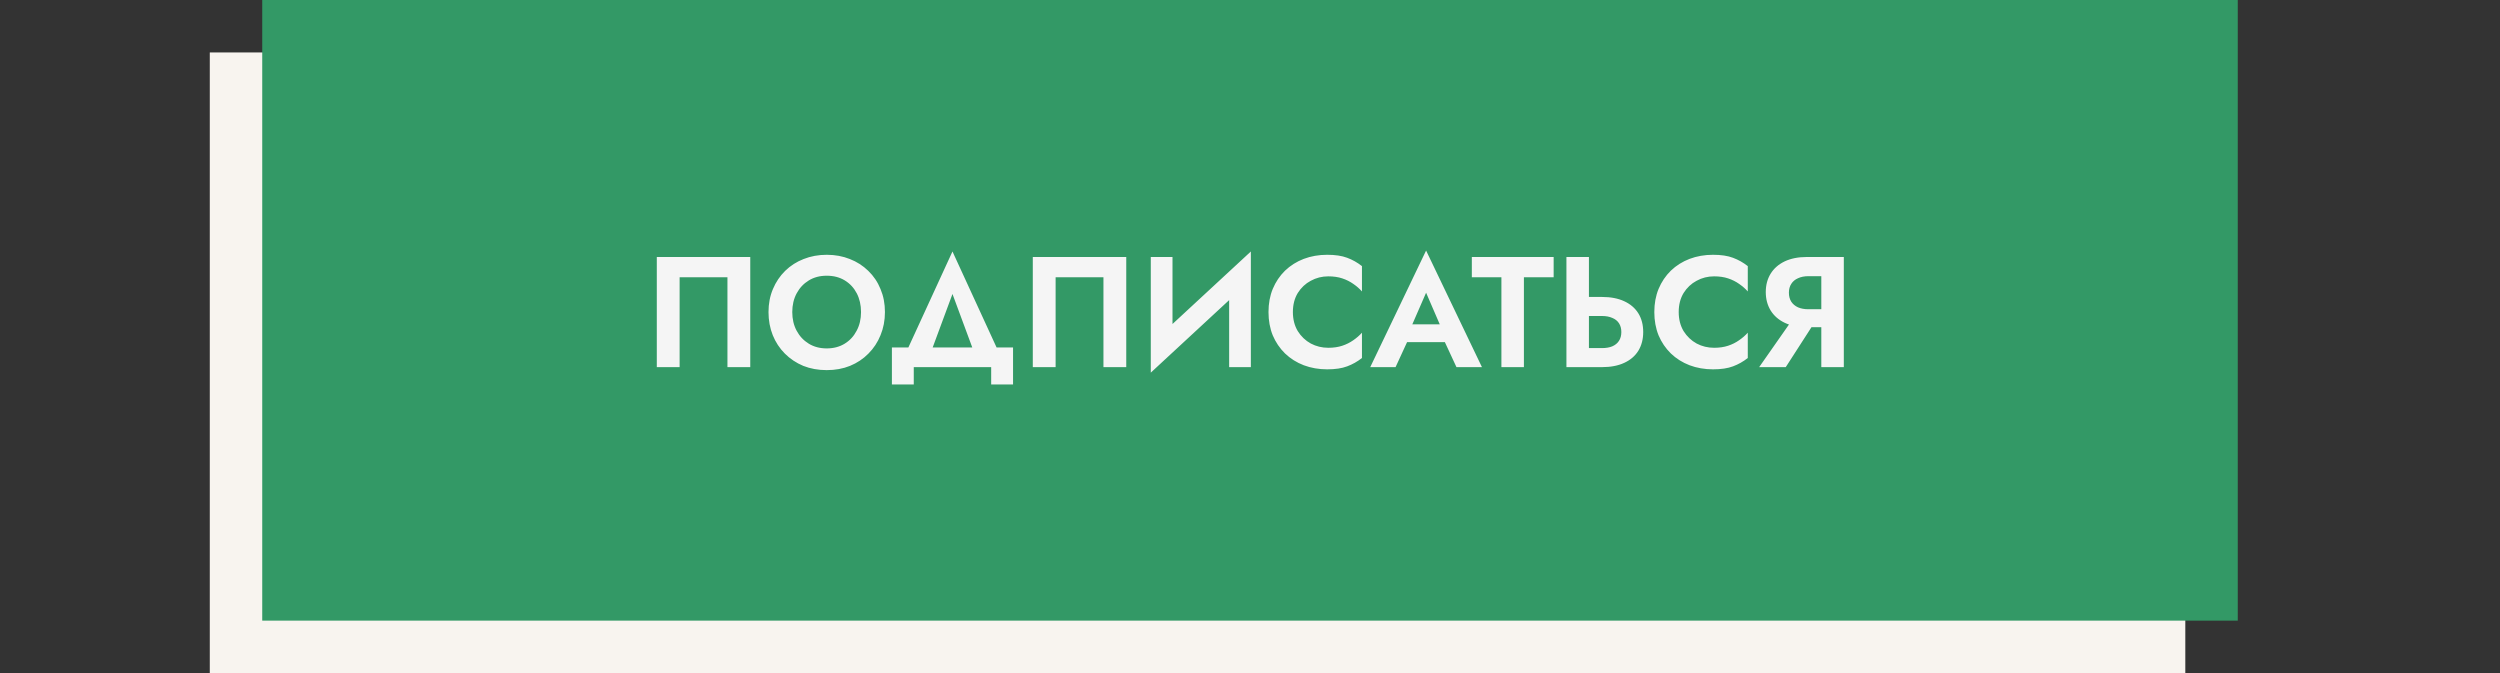 <svg width="286" height="77" viewBox="0 0 286 77" fill="none" xmlns="http://www.w3.org/2000/svg">
<rect x="0" y="0" width="286" height="77" fill="#333333" stroke="none"/>
<rect x="24" y="6" width="226" height="71" fill="#F8F4EF"/>
<rect x="30" width="226" height="71" fill="#339966"/>
<path d="M83.22 31.722H77.748V42H75.138V29.4H85.83V42H83.22V31.722ZM90.635 35.7C90.635 36.504 90.803 37.218 91.139 37.842C91.475 38.466 91.937 38.958 92.525 39.318C93.113 39.678 93.797 39.858 94.577 39.858C95.357 39.858 96.041 39.678 96.629 39.318C97.217 38.958 97.673 38.466 97.997 37.842C98.333 37.218 98.501 36.504 98.501 35.7C98.501 34.896 98.339 34.182 98.015 33.558C97.691 32.934 97.235 32.442 96.647 32.082C96.059 31.722 95.369 31.542 94.577 31.542C93.797 31.542 93.113 31.722 92.525 32.082C91.937 32.442 91.475 32.934 91.139 33.558C90.803 34.182 90.635 34.896 90.635 35.7ZM87.917 35.7C87.917 34.74 88.085 33.864 88.421 33.072C88.757 32.268 89.225 31.572 89.825 30.984C90.425 30.396 91.127 29.946 91.931 29.634C92.747 29.31 93.629 29.148 94.577 29.148C95.537 29.148 96.419 29.31 97.223 29.634C98.027 29.946 98.729 30.396 99.329 30.984C99.941 31.572 100.409 32.268 100.733 33.072C101.069 33.864 101.237 34.74 101.237 35.7C101.237 36.648 101.069 37.53 100.733 38.346C100.409 39.15 99.947 39.852 99.347 40.452C98.759 41.052 98.057 41.52 97.241 41.856C96.437 42.18 95.549 42.342 94.577 42.342C93.605 42.342 92.711 42.18 91.895 41.856C91.091 41.52 90.389 41.052 89.789 40.452C89.189 39.852 88.727 39.15 88.403 38.346C88.079 37.53 87.917 36.648 87.917 35.7ZM108.963 33.63L106.065 41.46H103.131L108.963 28.77L114.795 41.46H111.861L108.963 33.63ZM113.391 42H104.535V43.98H102.033V39.75H115.893V43.98H113.391V42ZM126.234 31.722H120.762V42H118.152V29.4H128.844V42H126.234V31.722ZM143.008 32.118L131.65 42.63L131.74 39.282L143.098 28.77L143.008 32.118ZM134.134 29.4V39.948L131.65 42.63V29.4H134.134ZM143.098 28.77V42H140.614V31.524L143.098 28.77ZM147.906 35.7C147.906 36.528 148.092 37.254 148.464 37.878C148.848 38.49 149.346 38.964 149.958 39.3C150.57 39.624 151.236 39.786 151.956 39.786C152.556 39.786 153.09 39.708 153.558 39.552C154.026 39.396 154.446 39.186 154.818 38.922C155.202 38.658 155.532 38.37 155.808 38.058V40.956C155.292 41.364 154.728 41.682 154.116 41.91C153.516 42.138 152.754 42.252 151.83 42.252C150.87 42.252 149.976 42.096 149.148 41.784C148.332 41.472 147.618 41.022 147.006 40.434C146.406 39.846 145.938 39.156 145.602 38.364C145.278 37.56 145.116 36.672 145.116 35.7C145.116 34.728 145.278 33.846 145.602 33.054C145.938 32.25 146.406 31.554 147.006 30.966C147.618 30.378 148.332 29.928 149.148 29.616C149.976 29.304 150.87 29.148 151.83 29.148C152.754 29.148 153.516 29.262 154.116 29.49C154.728 29.718 155.292 30.036 155.808 30.444V33.342C155.532 33.03 155.202 32.742 154.818 32.478C154.446 32.214 154.026 32.004 153.558 31.848C153.09 31.692 152.556 31.614 151.956 31.614C151.236 31.614 150.57 31.782 149.958 32.118C149.346 32.442 148.848 32.91 148.464 33.522C148.092 34.134 147.906 34.86 147.906 35.7ZM159.851 39.138L160.157 37.104H166.205L166.511 39.138H159.851ZM163.145 33.486L161.255 37.824L161.309 38.4L159.653 42H156.755L163.145 28.662L169.535 42H166.619L164.999 38.508L165.035 37.86L163.145 33.486ZM168.377 31.722V29.4H177.737V31.722H174.335V42H171.761V31.722H168.377ZM179.199 29.4H181.773V42H179.199V29.4ZM180.765 36.15V33.972H183.267C184.263 33.972 185.109 34.134 185.805 34.458C186.513 34.782 187.053 35.244 187.425 35.844C187.797 36.444 187.983 37.158 187.983 37.986C187.983 38.802 187.797 39.516 187.425 40.128C187.053 40.728 186.513 41.19 185.805 41.514C185.109 41.838 184.263 42 183.267 42H180.765V39.822H183.267C183.723 39.822 184.113 39.756 184.437 39.624C184.773 39.48 185.031 39.27 185.211 38.994C185.391 38.718 185.481 38.382 185.481 37.986C185.481 37.59 185.391 37.254 185.211 36.978C185.031 36.702 184.773 36.498 184.437 36.366C184.113 36.222 183.723 36.15 183.267 36.15H180.765ZM192.044 35.7C192.044 36.528 192.23 37.254 192.602 37.878C192.986 38.49 193.484 38.964 194.096 39.3C194.708 39.624 195.374 39.786 196.094 39.786C196.694 39.786 197.228 39.708 197.696 39.552C198.164 39.396 198.584 39.186 198.956 38.922C199.34 38.658 199.67 38.37 199.946 38.058V40.956C199.43 41.364 198.866 41.682 198.254 41.91C197.654 42.138 196.892 42.252 195.968 42.252C195.008 42.252 194.114 42.096 193.286 41.784C192.47 41.472 191.756 41.022 191.144 40.434C190.544 39.846 190.076 39.156 189.74 38.364C189.416 37.56 189.254 36.672 189.254 35.7C189.254 34.728 189.416 33.846 189.74 33.054C190.076 32.25 190.544 31.554 191.144 30.966C191.756 30.378 192.47 29.928 193.286 29.616C194.114 29.304 195.008 29.148 195.968 29.148C196.892 29.148 197.654 29.262 198.254 29.49C198.866 29.718 199.43 30.036 199.946 30.444V33.342C199.67 33.03 199.34 32.742 198.956 32.478C198.584 32.214 198.164 32.004 197.696 31.848C197.228 31.692 196.694 31.614 196.094 31.614C195.374 31.614 194.708 31.782 194.096 32.118C193.484 32.442 192.986 32.91 192.602 33.522C192.23 34.134 192.044 34.86 192.044 35.7ZM208.07 36.132L204.29 42H201.248L205.352 36.132H208.07ZM210.932 29.4V42H208.358V29.4H210.932ZM209.366 31.596H206.864C206.42 31.596 206.03 31.674 205.694 31.83C205.358 31.974 205.1 32.19 204.92 32.478C204.74 32.754 204.65 33.09 204.65 33.486C204.65 33.882 204.74 34.224 204.92 34.512C205.1 34.788 205.358 35.004 205.694 35.16C206.03 35.304 206.42 35.376 206.864 35.376H209.366V37.428H206.702C205.718 37.428 204.872 37.26 204.164 36.924C203.468 36.588 202.934 36.12 202.562 35.52C202.19 34.908 202.004 34.206 202.004 33.414C202.004 32.61 202.19 31.908 202.562 31.308C202.934 30.708 203.468 30.24 204.164 29.904C204.872 29.568 205.718 29.4 206.702 29.4H209.366V31.596Z" fill="#F5F5F5"/>
</svg>
